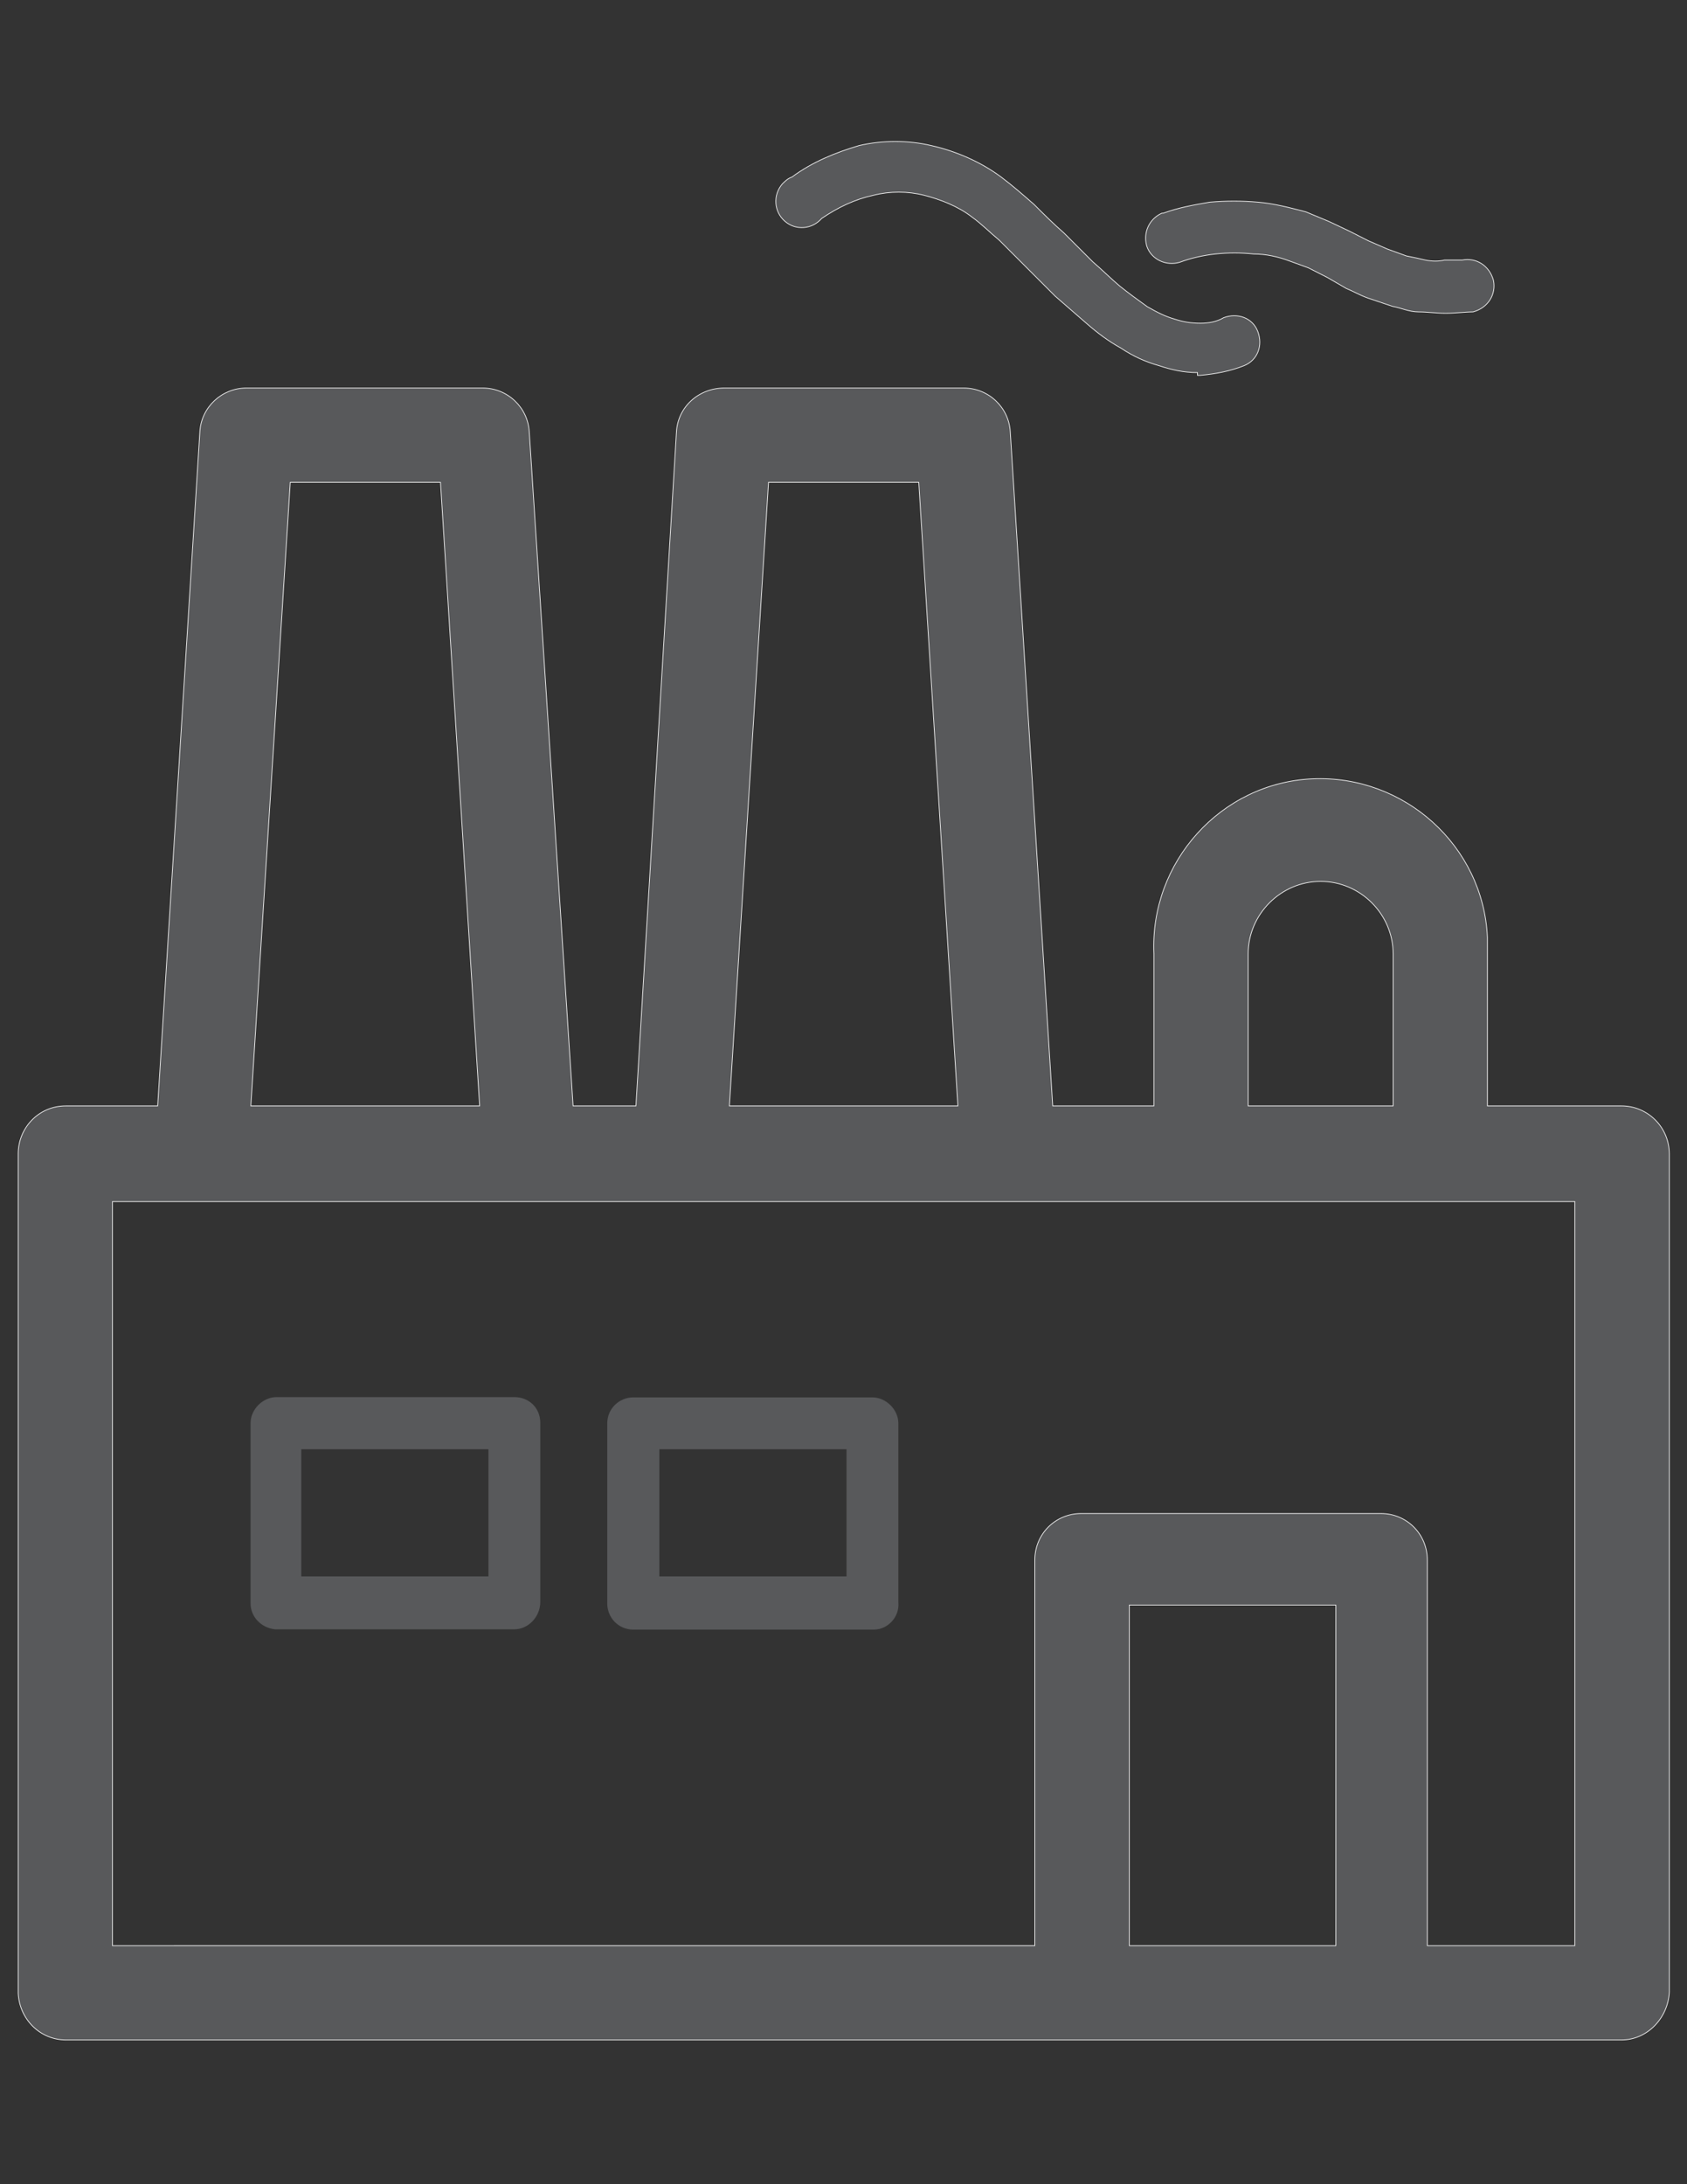 <?xml version="1.0" encoding="utf-8"?>
<!-- Generator: Adobe Illustrator 23.0.3, SVG Export Plug-In . SVG Version: 6.00 Build 0)  -->
<svg version="1.1" id="Layer_1" xmlns:se="http://svg-edit.googlecode.com" xmlns:svg="http://www.w3.org/2000/svg"
	 xmlns="http://www.w3.org/2000/svg" xmlns:xlink="http://www.w3.org/1999/xlink" x="0px" y="0px" viewBox="0 0 612 792"
	 style="enable-background:new 0 0 612 792;" xml:space="preserve">

<rect x="0" y="0" width="612" height="792" fill="#333333" stroke="none"/>

<!-- <svg width="100%" height="100%" viewBox="-0.5 -0.5 46.4 53.3" xmlns="http://www.w3.org/2000/svg" xmlns:svg="http://www.w3.org/2000/svg" xmlns:se="http://svg-edit.googlecode.com" data-name="Layer 1"> -->

<style type="text/css">
	.st0{fill:none;}
	.st1{fill:#58595B;stroke:#FFFFFF;stroke-width:0.25;stroke-miterlimit:10;}
	.st2{fill:#58595B;}
</style>
<g>
	<polygon class="st0" points="159.8,174.9 105.3,174.9 91,401 174,401 	"/>
	<rect x="409.7" y="582" class="st0" width="74.9" height="123.5"/>
	<polygon class="st0" points="333.3,174.9 278.8,174.9 264.6,401 347.5,401 	"/>
	<path class="st0" d="M505.4,345.9c0-14.4-11.9-26.3-26.3-26.3c-14.4,0-26.3,11.9-26.3,26.3V401h52.6V345.9z"/>
	<rect x="109.2" y="525.5" class="st0" width="67.9" height="46.1"/>
	<rect x="239.1" y="525.5" class="st0" width="67.9" height="46.1"/>
	<path class="st0" d="M40.8,435.7v269.7h334.7V565.7c0-9.4,7.4-16.9,16.9-16.9h108.6c9.4,0,16.9,7.4,16.9,16.9v139.8h53.5V435.7
		H40.8z M196,581c0,5.5-4.5,9.9-9.4,9.9H99.8c-5-0.5-8.9-4.5-8.9-9.4v-65.4c0-5,4.5-9.4,9.4-9.4h86.3c5.5,0,9.4,4,9.4,9.4V581z
		 M317,590.9h-87.3c-5.5,0-9.4-4.5-9.4-9.4v-65.4c0-5.5,4.5-9.4,9.4-9.4h86.8c5,0,9.4,4.5,9.4,9.4v65
		C326.4,586.5,321.9,590.9,317,590.9z"/>
	<path class="st1" d="M588.2,401h-48.6v-55.2c0-2,0-4,0-5.9c-1.5-33.2-30.2-59-63.5-57.5c-33.2,1.5-59,30.2-57.5,63.5V401h-36.7
		l-15.4-244.4c-0.5-8.9-7.9-15.9-16.9-15.9h-86.8c-9.4,0-16.9,6.9-17.4,15.9L230.7,401h-22.8L192,156.6c-0.5-8.9-7.9-15.9-16.9-15.9
		H89.4c-8.9,0-16.4,6.9-16.9,15.9L57.2,401H23.9C14,401,6.6,409,6.6,418.4v303.9c0,0.5,0,0.5,0,0.5c0.5,9.4,7.9,16.9,17.4,16.9
		h564.2c9.4,0,16.9-7.9,17.4-17.4V418.4C605.5,408.5,597.6,401,588.2,401z M452.8,345.9c0-14.4,11.9-26.3,26.3-26.3
		c14.4,0,26.3,11.9,26.3,26.3V401h-52.6V345.9z M278.8,174.9h54.5L347.5,401h-82.9L278.8,174.9z M105.3,174.9h54.5L174,401H91
		L105.3,174.9z M484.6,705.5h-74.9V582h74.9V705.5z M571.3,705.5h-53.5V565.7c0-9.4-7.4-16.9-16.9-16.9H392.3
		c-9.4,0-16.9,7.4-16.9,16.9v139.8H40.8V435.7h530.5V705.5z"/>
	<path class="st2" d="M186.6,506.6h-86.3c-5,0-9.4,4.5-9.4,9.4v65.4c0,5,4,8.9,8.9,9.4h86.8c5,0,9.4-4.5,9.4-9.9v-65
		C196,510.6,192,506.6,186.6,506.6z M177.2,571.6h-67.9v-46.1h67.9V571.6z"/>
	<path class="st2" d="M325.9,516.1c0-5-4.5-9.4-9.4-9.4h-86.8c-5,0-9.4,4-9.4,9.4v65.4c0,5,4,9.4,9.4,9.4H317c5,0,9.4-4.5,8.9-9.9
		V516.1z M307.1,571.6h-67.9v-46.1h67.9V571.6z"/>
	<path class="st1" d="M284.7,80.2c4,3.5,9.9,3,13.4-1c5.9-4,11.9-6.9,18.8-8.4c5.9-1.5,12.4-1.5,18.3,0s12.4,4,17.4,7.9
		c3.5,2.5,6.4,5.5,9.9,8.4l9.9,9.9l10.4,10.4c4,3.5,7.4,6.4,11.4,9.9c4,3.5,7.9,6.4,12.4,8.9c4.5,3,8.9,5,13.9,6.4
		c4.5,1.5,8.9,2.5,13.9,2.5v1h1c5.5-0.5,10.9-1.5,15.9-3.5c5-2,6.9-7.4,5-12.4s-7.4-6.9-12.4-5c-2.5,1.5-5.5,2-8.4,2
		c-3.5,0-6.4-0.5-9.4-1.5c-3.5-1-6.4-2.5-9.9-4.5c-3.5-2.5-6.9-5-9.9-7.4c-3-2.5-6.4-5.9-9.9-8.9l-10.4-10.4
		c-4-3.5-7.4-6.9-10.9-10.4c-4-3.5-7.9-6.9-11.9-9.9c-7.4-5.5-16.4-9.4-25.3-11.4c-8.4-2-17.8-2-26.3,0c-8.4,2.5-16.9,5.9-24.3,11.4
		c-1.5,0.5-2.5,1.5-3.5,2.5C280.3,70.8,280.8,76.8,284.7,80.2z"/>
	<path class="st1" d="M428,95.1c4-1.5,8.4-2.5,12.9-3c4.5-0.5,9.4-0.5,13.9,0c4.5,0,8.9,1,12.9,2.5l6.9,2.5l6.9,3.5l6.9,4
		c2.5,1,5,2.5,7.9,3.5s5.9,2,8.9,3c3,0.5,5.9,2,9.4,2c3.5,0,6.4,0.5,9.9,0.5s6.9-0.5,9.9-0.5c5.5-1.5,8.4-6.4,7.4-11.4
		c-1.5-5.5-6.4-8.4-11.4-7.4c-2,0-4.5,0-6.4,0c-2,0.5-4.5,0.5-6.9,0c-2-0.5-4.5-1-6.9-1.5l-6.9-2.5l-6.9-3l-6.9-3.5l-7.4-3.5
		l-8.4-3.5c-5.9-1.5-11.4-3-17.4-3.5c-5.9-0.5-11.4-0.5-17.4,0c-5.9,1-11.4,2-16.9,4c-0.5,0-0.5,0-0.5,0c-4.5,2-6.9,6.9-5.5,11.9
		C417.6,94.1,423.1,96.6,428,95.1z"/>
</g>
</svg>
